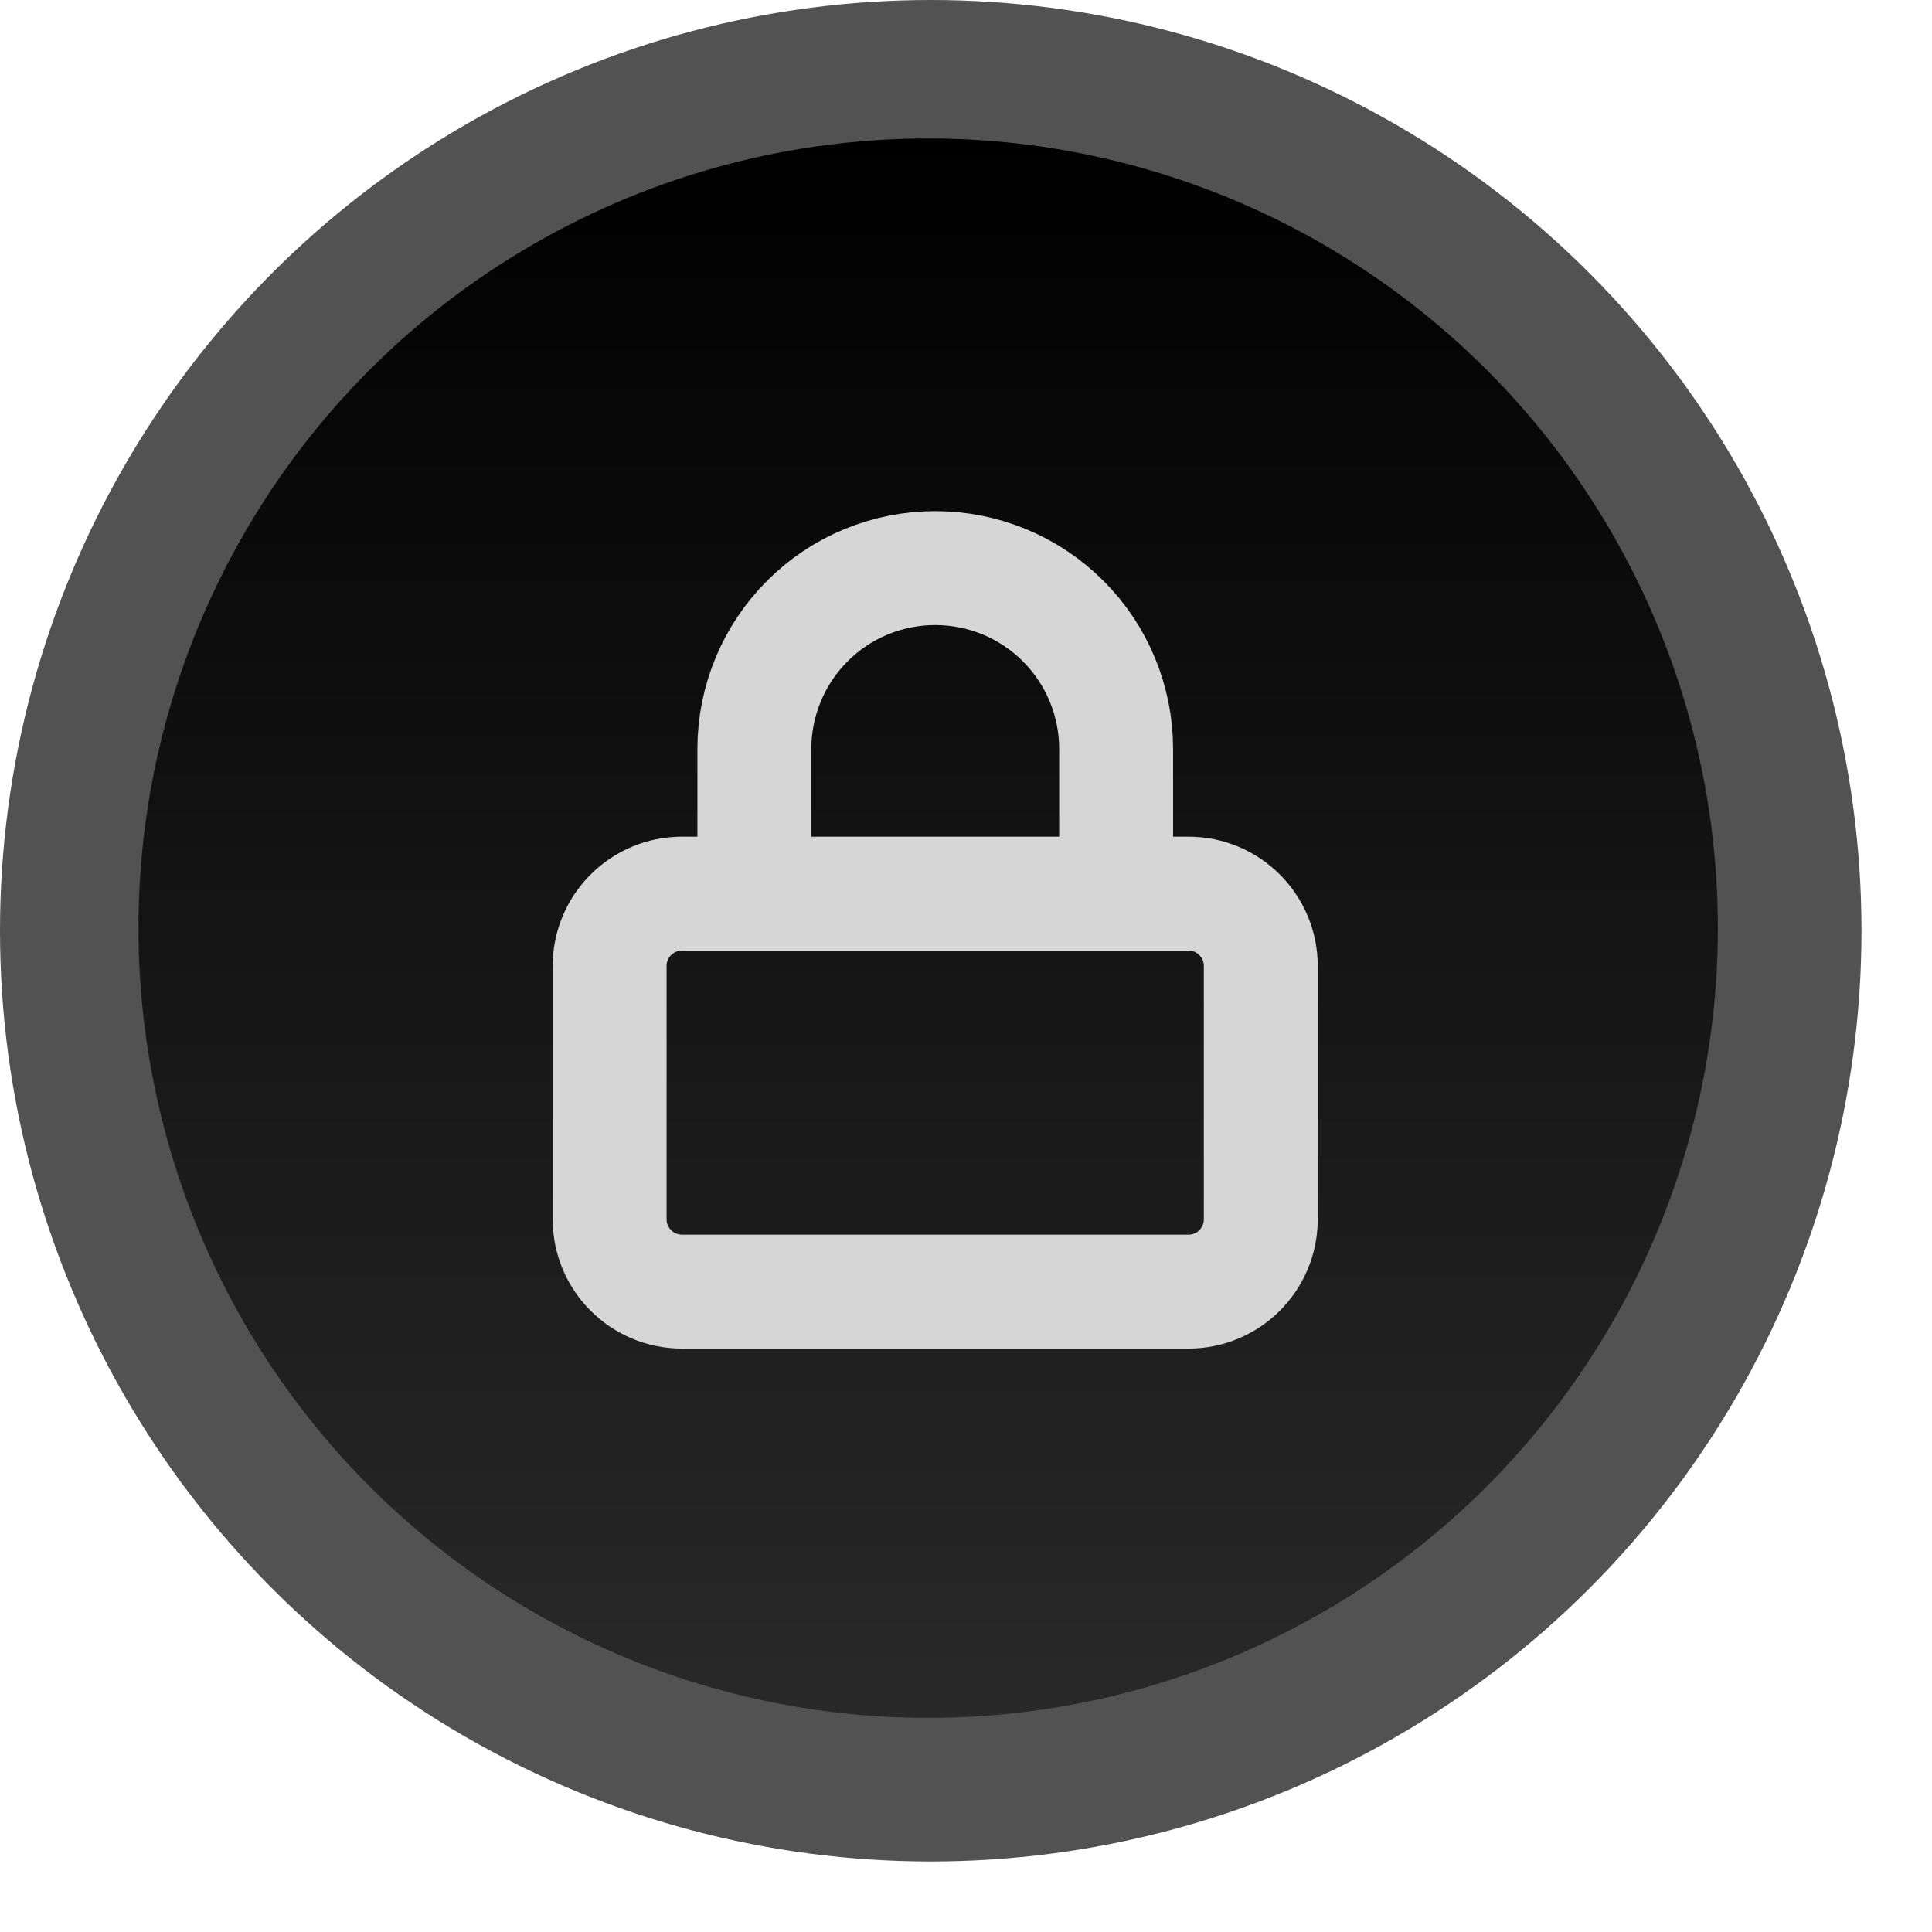 <svg width="24" height="24" viewBox="0 0 24 24" fill="none" xmlns="http://www.w3.org/2000/svg">
<circle cx="11.562" cy="11.562" r="11.562" fill="#525252"/>
<circle cx="11.53" cy="11.53" r="9.81" fill="url(#paint0_linear_112_551)"/>
<path d="M9.371 11.101V9.304C9.371 8.708 9.608 8.136 10.029 7.715C10.45 7.293 11.022 7.057 11.618 7.057C12.214 7.057 12.785 7.293 13.207 7.715C13.628 8.136 13.865 8.708 13.865 9.304V11.101M8.472 11.101H14.764C15.26 11.101 15.662 11.504 15.662 12V15.146C15.662 15.642 15.26 16.045 14.764 16.045H8.472C7.976 16.045 7.573 15.642 7.573 15.146V12C7.573 11.504 7.976 11.101 8.472 11.101Z" stroke="#D6D6D6" stroke-width="1.415" stroke-linecap="round" stroke-linejoin="round"/>
<defs>
<linearGradient id="paint0_linear_112_551" x1="11.53" y1="1.721" x2="11.53" y2="21.34" gradientUnits="userSpaceOnUse">
<stop/>
<stop offset="1" stop-color="#292929"/>
</linearGradient>
</defs>
</svg>
